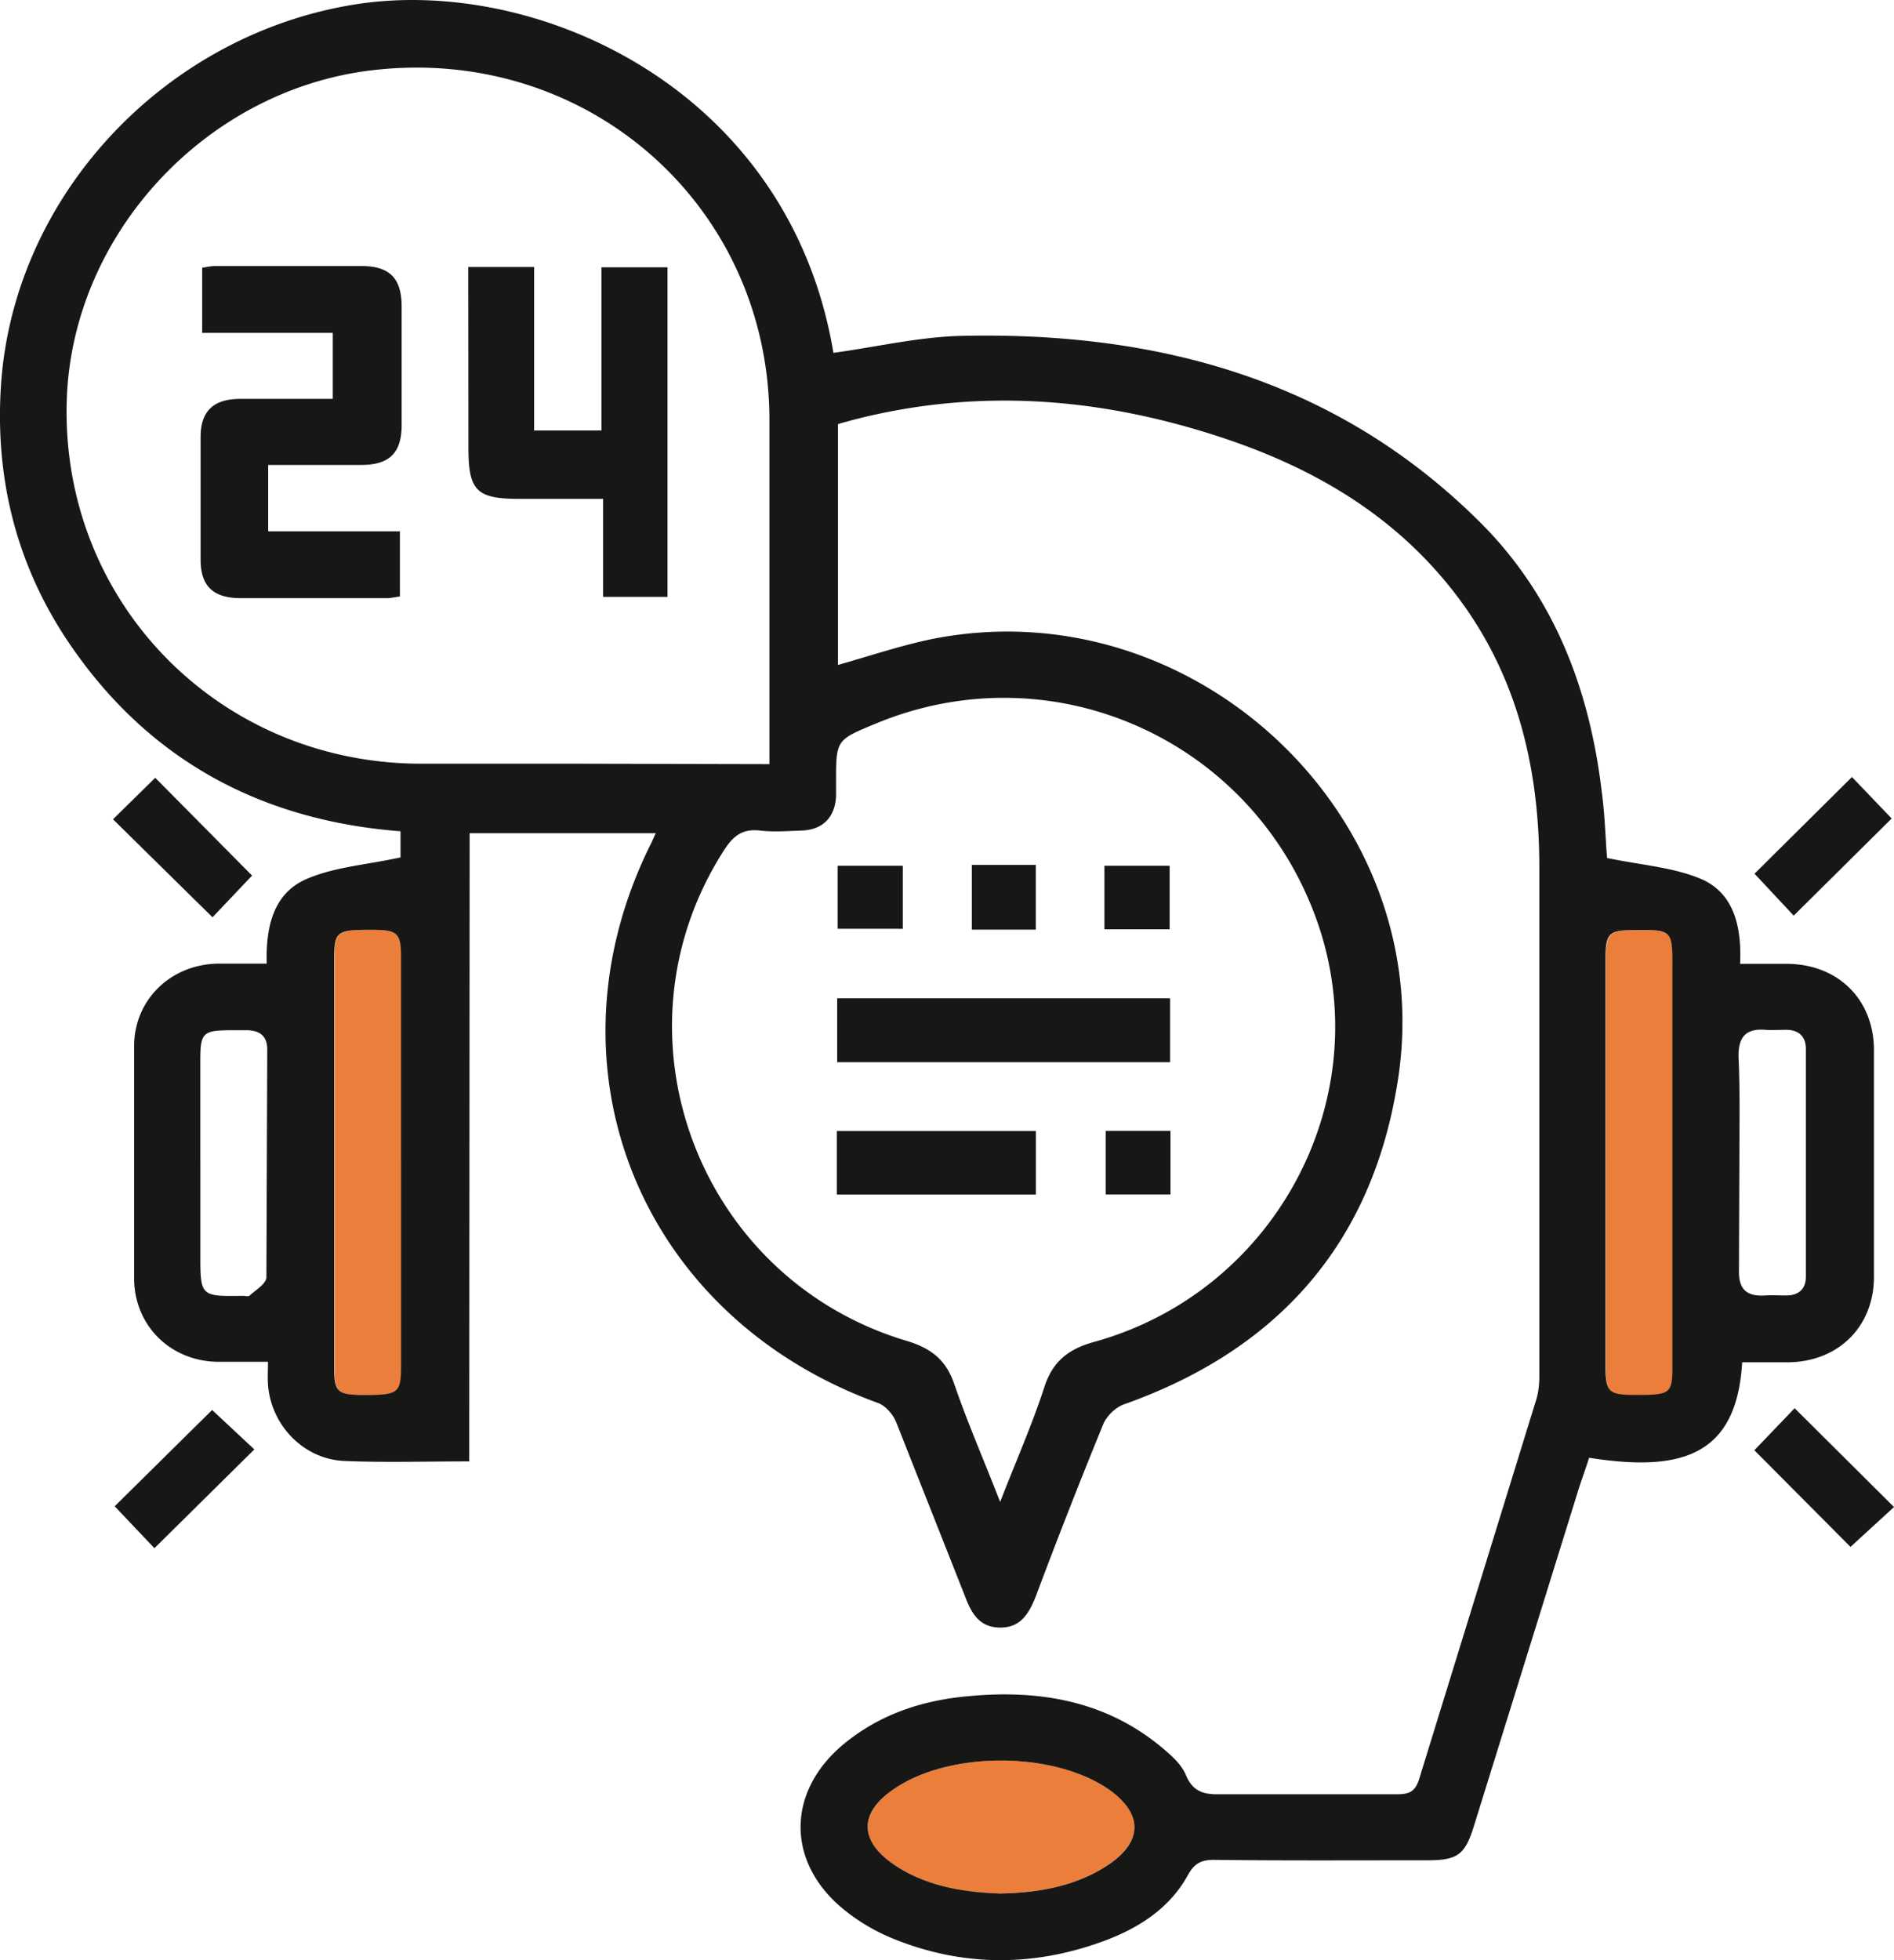 <svg xmlns="http://www.w3.org/2000/svg" width="58" height="60" fill="none" xmlns:v="https://vecta.io/nano"><path d="M10.243 35.586V29.3c0-.788.1-.838 1.127-.838.82 0 .922.1.922.838v12.5c0 .85-.064.902-1.127.902-.845 0-.922-.076-.922-.902v-6.213zm38.933-.064v-6.15c0-.8.1-.9.87-.9 1.178-.013 1.178-.013 1.178 1.156v12.184c0 .85-.05.9-1.127.9-.833 0-.922-.076-.922-.902v-6.3zM30.644 57.96c-1.153-.025-2.267-.23-3.24-.864-1.114-.724-1.1-1.6-.013-2.35 1.7-1.143 4.828-1.143 6.52 0 1.1.737 1.114 1.613 0 2.35-.986.648-2.113.84-3.266.864z" fill="#ec7e3b"/><path d="M14.392 44.733c-1.37 0-2.613.038-3.842-.013-1.255-.05-2.267-1.105-2.344-2.363-.013-.203 0-.42 0-.673H6.63c-1.422-.038-2.5-1.105-2.523-2.516V32c.013-1.4 1.114-2.465 2.536-2.503h1.524c-.026-1.054.166-2.1 1.165-2.566.87-.394 1.895-.457 2.933-.686v-.8c-4.124-.318-7.505-2.058-9.925-5.438C.6 17.593-.145 14.874.022 11.927.343 6.06 5.004 1.08 10.845.14c5.558-.902 13.32 2.554 14.677 10.66 1.32-.178 2.638-.495 3.97-.52 6.02-.127 11.5 1.372 15.868 5.742 2.24 2.25 3.317 5.082 3.688 8.195.1.724.115 1.46.166 2.046 1.025.216 2.05.28 2.92.66.973.445 1.204 1.46 1.153 2.58h1.473c1.537.025 2.613 1.093 2.626 2.617v6.988c-.013 1.512-1.1 2.58-2.638 2.592H53.35c-.166 2.87-1.87 3.367-4.687 2.922-.115.368-.256.737-.37 1.118L45.13 55.913c-.27.864-.5 1.03-1.422 1.03-2.177 0-4.354.013-6.532-.013-.397 0-.602.114-.794.457-.576 1.054-1.562 1.664-2.664 2.058-2.126.762-4.265.75-6.365-.102a5.95 5.95 0 0 1-1.524-.902c-1.767-1.448-1.742-3.62.026-5.07 1.1-.9 2.382-1.32 3.765-1.448 2.216-.216 4.303.14 6.045 1.64.256.216.525.47.653.775.205.495.538.597 1.037.584h5.443c.384 0 .55-.102.666-.483l3.573-11.574c.077-.24.102-.495.102-.75V26.553c0-3.24-.768-6.25-2.907-8.792-1.755-2.096-4.034-3.418-6.596-4.294-3.804-1.296-7.66-1.626-11.578-.597-.128.038-.243.063-.397.114v7.37c.948-.267 1.883-.584 2.856-.788C36.573 17.94 44.1 25.042 42.8 33.11c-.78 4.942-3.65 8.207-8.4 9.884-.256.1-.512.356-.615.6a186.55 186.55 0 0 0-2.062 5.26c-.205.52-.46.978-1.114.966-.615-.013-.858-.432-1.05-.94l-2.126-5.374c-.1-.23-.333-.495-.576-.572-7.274-2.655-10.348-10.3-6.903-17.15.038-.076.064-.153.128-.28h-5.7l-.013 19.222zm9.17-21.344V12.883c.013-6.606-5.622-11.55-12.244-10.723-5.046.635-9.093 5.018-9.272 10.05-.218 6.187 4.65 11.18 10.886 11.167h4.93l5.7.013zm7.07 22.576c.487-1.258.973-2.35 1.345-3.494.256-.8.743-1.18 1.537-1.398 5.584-1.55 8.722-7.508 6.813-12.895-1.972-5.552-8.107-8.283-13.524-6.022-1.2.495-1.2.495-1.2 1.78v.445c-.038.635-.4 1.016-1.05 1.042-.423.013-.858.05-1.28 0-.55-.064-.832.178-1.114.622-3.586 5.603-.794 13.1 5.622 15.004.756.23 1.2.597 1.447 1.334.397 1.156.897 2.3 1.396 3.583zm-20.4-10.38v6.212c0 .813.077.902.922.902 1.05 0 1.127-.05 1.127-.902V29.3c0-.75-.103-.838-.922-.838-1.037 0-1.114.05-1.127.838v6.276zm38.933-.064v6.276c0 .826.1.902.922.902 1.076 0 1.127-.038 1.127-.9V29.627c0-1.17 0-1.17-1.178-1.156-.78 0-.87.102-.87.9v6.162zm-18.53 22.44c1.165-.025 2.292-.216 3.28-.864 1.1-.724 1.1-1.6 0-2.35-1.7-1.143-4.828-1.143-6.52 0-1.1.737-1.1 1.613.013 2.35.96.635 2.075.826 3.227.864zm-24.5-22.436v2.858c0 1.3 0 1.3 1.306 1.283.064 0 .154.025.192 0 .192-.178.525-.368.525-.572l.026-6.975c0-.394-.218-.572-.602-.584h-.448c-.935 0-1 .063-1 .953v3.036zm47.13 0l-.013 3.354c-.013.584.23.813.807.775.218-.013.423 0 .64 0 .384 0 .602-.2.602-.572v-6.975c0-.38-.218-.584-.602-.584-.218 0-.423.013-.64 0-.615-.05-.832.24-.82.838.05 1.055.026 2.1.026 3.163zm-45.54-8.73l-1.217 1.283-3.048-3 1.294-1.27 2.97 2.998zm-1.23 16.364l1.294 1.207-3.06 3.024-1.217-1.283 2.984-2.948zm47.22 1.242l1.242-1.296L58 46.13l-1.332 1.22-2.946-2.96zm2.997-20.617l1.217 1.27-3 2.973-1.2-1.283 2.984-2.96zm-48.5-9.54v2.02h4.034v1.995c-.128.013-.27.05-.397.05H7.373c-.845 0-1.23-.368-1.23-1.18V13.38c0-.788.384-1.156 1.178-1.17h2.87v-2.02h-4V8.194c.115-.013.256-.05.397-.05h4.482c.87 0 1.23.38 1.23 1.245V13c0 .864-.37 1.232-1.242 1.232H8.22zm6.12-6.072h2.024v5.006h2.062V8.182h2.023V18.27h-1.972v-3h-2.574c-1.306 0-1.55-.254-1.55-1.563L14.34 8.17zm21.5 22.385v1.957H25.637v-1.957H35.83zm-10.206 6.01V34.62h6.096v1.944h-6.096zM27.647 26.5v1.93H25.65V26.5h1.998zm2.113-.026h1.96v1.982h-1.96v-1.982zm4.06 1.97V26.5h1.998v1.944H33.82zm2.024 6.174v1.944H33.86v-1.944h1.985z" fill="#171716"/></svg>